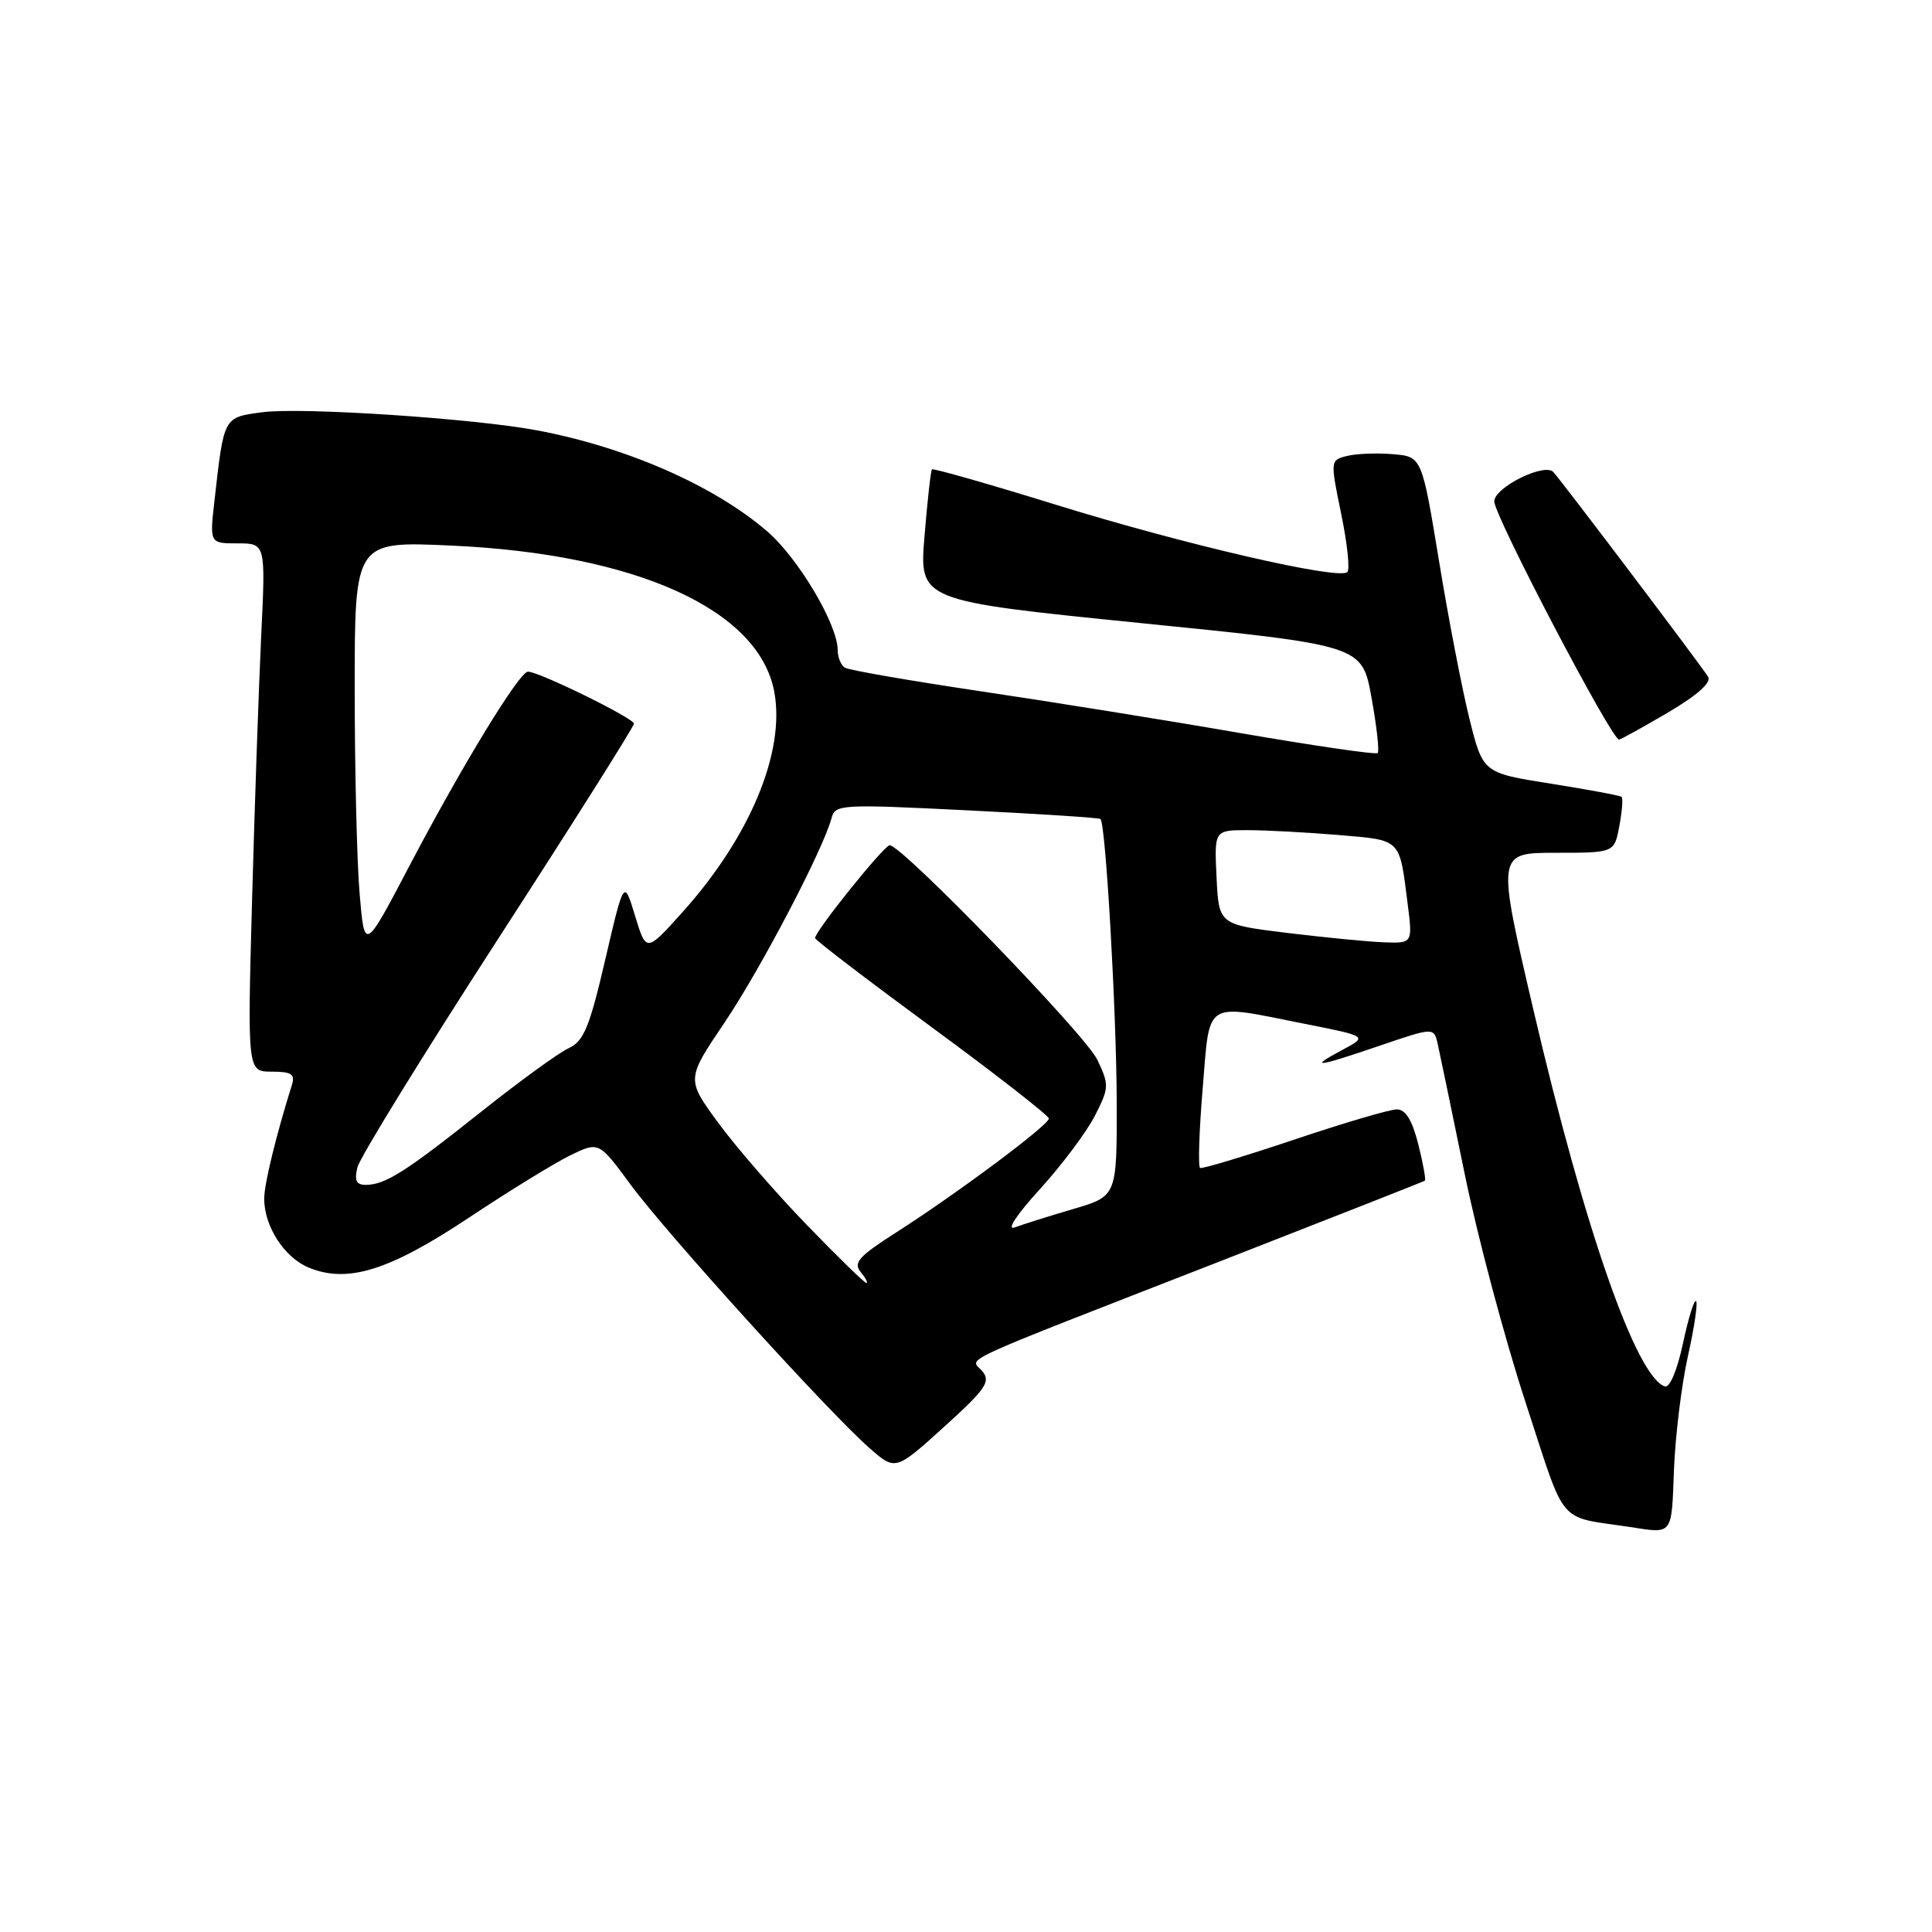 <?xml version="1.0" encoding="UTF-8" standalone="no"?>
<!DOCTYPE svg PUBLIC "-//W3C//DTD SVG 1.1//EN" "http://www.w3.org/Graphics/SVG/1.1/DTD/svg11.dtd" >
<svg xmlns="http://www.w3.org/2000/svg" xmlns:xlink="http://www.w3.org/1999/xlink" version="1.1" viewBox="0 0 256 256">
 <g >
 <path fill="currentColor"
d=" M 221.81 194.74 C 221.99 190.21 222.82 183.43 223.66 179.68 C 224.50 175.93 224.99 172.65 224.74 172.40 C 224.49 172.15 223.71 174.68 223.00 178.01 C 222.25 181.53 221.25 183.92 220.61 183.71 C 216.81 182.46 209.97 162.88 203.17 133.75 C 198.33 113.00 198.33 113.00 206.12 113.00 C 213.91 113.00 213.91 113.00 214.57 109.45 C 214.94 107.50 215.07 105.76 214.87 105.59 C 214.67 105.41 210.45 104.63 205.50 103.84 C 196.50 102.42 196.50 102.42 194.71 95.25 C 193.73 91.31 191.91 81.88 190.67 74.29 C 188.40 60.50 188.40 60.50 184.55 60.18 C 182.43 60.00 179.69 60.11 178.47 60.42 C 176.27 60.97 176.26 61.01 177.71 68.07 C 178.52 71.97 178.89 75.45 178.53 75.80 C 177.44 76.89 157.11 72.20 140.04 66.92 C 131.10 64.15 123.65 62.03 123.49 62.19 C 123.33 62.36 122.89 66.35 122.50 71.05 C 121.80 79.60 121.80 79.60 151.14 82.56 C 180.48 85.51 180.48 85.51 181.73 92.43 C 182.42 96.24 182.79 99.54 182.55 99.78 C 182.32 100.02 174.11 98.82 164.31 97.13 C 154.52 95.43 138.94 92.93 129.70 91.56 C 120.47 90.18 112.48 88.80 111.95 88.47 C 111.43 88.15 111.00 87.10 111.00 86.14 C 111.00 82.76 105.78 73.96 101.66 70.41 C 94.64 64.35 83.02 59.25 71.14 57.02 C 62.73 55.44 39.99 53.94 34.80 54.62 C 29.59 55.31 29.69 55.12 28.43 66.25 C 27.77 72.00 27.77 72.00 31.49 72.00 C 35.20 72.00 35.20 72.00 34.61 84.25 C 34.29 90.99 33.74 106.74 33.40 119.25 C 32.78 142.00 32.78 142.00 36.01 142.00 C 38.62 142.00 39.13 142.33 38.68 143.75 C 36.59 150.43 35.02 156.84 35.01 158.80 C 34.99 162.47 37.66 166.62 40.90 167.96 C 46.05 170.09 51.58 168.37 62.16 161.33 C 67.47 157.80 73.51 154.09 75.58 153.08 C 79.35 151.25 79.35 151.25 83.58 157.00 C 88.31 163.43 109.79 187.12 115.17 191.84 C 118.65 194.90 118.65 194.90 125.07 189.09 C 130.64 184.05 131.31 183.07 130.16 181.69 C 128.60 179.81 125.44 181.26 162.00 167.00 C 176.57 161.31 188.63 156.57 188.80 156.45 C 188.96 156.34 188.57 154.16 187.93 151.62 C 187.12 148.42 186.25 147.00 185.08 147.00 C 184.16 147.00 178.04 148.80 171.48 151.01 C 164.92 153.21 159.31 154.90 159.02 154.76 C 158.74 154.62 158.89 149.89 159.36 144.25 C 160.35 132.36 159.38 132.98 172.87 135.66 C 181.24 137.32 181.24 137.32 177.87 139.12 C 173.30 141.56 174.37 141.44 182.82 138.56 C 189.99 136.12 189.99 136.12 190.50 138.31 C 190.77 139.51 192.38 147.25 194.07 155.50 C 195.75 163.75 199.37 177.35 202.11 185.71 C 207.62 202.56 206.19 200.84 216.00 202.34 C 221.71 203.22 221.48 203.52 221.81 194.74 Z  M 220.97 94.44 C 224.85 92.16 226.79 90.45 226.34 89.69 C 225.62 88.46 207.31 64.24 205.84 62.56 C 204.70 61.26 198.00 64.58 198.00 66.44 C 198.00 68.35 213.53 98.00 214.53 98.00 C 214.73 98.00 217.63 96.40 220.97 94.44 Z  M 106.85 162.25 C 102.73 157.99 97.46 151.91 95.15 148.75 C 90.94 143.00 90.94 143.00 96.01 135.49 C 100.80 128.38 109.12 112.49 110.19 108.38 C 110.66 106.59 111.48 106.54 128.09 107.37 C 137.67 107.84 145.65 108.36 145.82 108.52 C 146.51 109.14 147.94 134.12 147.97 146.00 C 148.00 158.50 148.00 158.50 142.21 160.20 C 139.02 161.14 135.54 162.23 134.46 162.64 C 133.31 163.07 134.70 160.96 137.80 157.56 C 140.71 154.36 143.99 149.98 145.08 147.84 C 146.97 144.13 146.99 143.78 145.40 140.42 C 143.81 137.09 119.53 112.00 117.89 112.00 C 117.15 112.00 108.00 123.38 108.00 124.30 C 108.00 124.55 114.96 129.87 123.48 136.13 C 131.99 142.38 138.96 147.82 138.98 148.21 C 139.00 149.06 126.82 158.15 118.66 163.36 C 113.82 166.45 113.03 167.33 114.04 168.54 C 114.70 169.34 115.04 170.00 114.80 170.00 C 114.55 170.00 110.97 166.51 106.85 162.25 Z  M 47.37 154.65 C 47.70 153.35 56.07 139.76 65.98 124.44 C 75.89 109.13 84.00 96.28 84.00 95.89 C 84.00 95.17 71.43 89.00 69.96 89.00 C 68.82 89.00 61.25 101.40 54.22 114.79 C 48.30 126.07 48.30 126.07 47.65 118.39 C 47.29 114.16 47.00 101.93 47.00 91.21 C 47.00 71.71 47.00 71.71 59.75 72.29 C 84.27 73.39 100.55 80.75 102.59 91.65 C 104.09 99.60 99.38 110.91 90.43 120.87 C 85.63 126.21 85.63 126.21 84.15 121.36 C 82.68 116.50 82.68 116.50 80.20 127.15 C 78.12 136.11 77.34 137.98 75.37 138.88 C 74.07 139.47 68.85 143.26 63.76 147.31 C 53.72 155.30 51.03 157.00 48.46 157.00 C 47.20 157.00 46.93 156.42 47.37 154.65 Z  M 170.50 123.61 C 161.50 122.50 161.50 122.50 161.20 116.25 C 160.90 110.00 160.90 110.00 165.30 110.00 C 167.72 110.00 173.13 110.29 177.33 110.64 C 185.76 111.36 185.41 111.01 186.52 119.75 C 187.19 125.00 187.19 125.00 183.34 124.86 C 181.23 124.78 175.45 124.21 170.50 123.61 Z "/>
</g>
</svg>